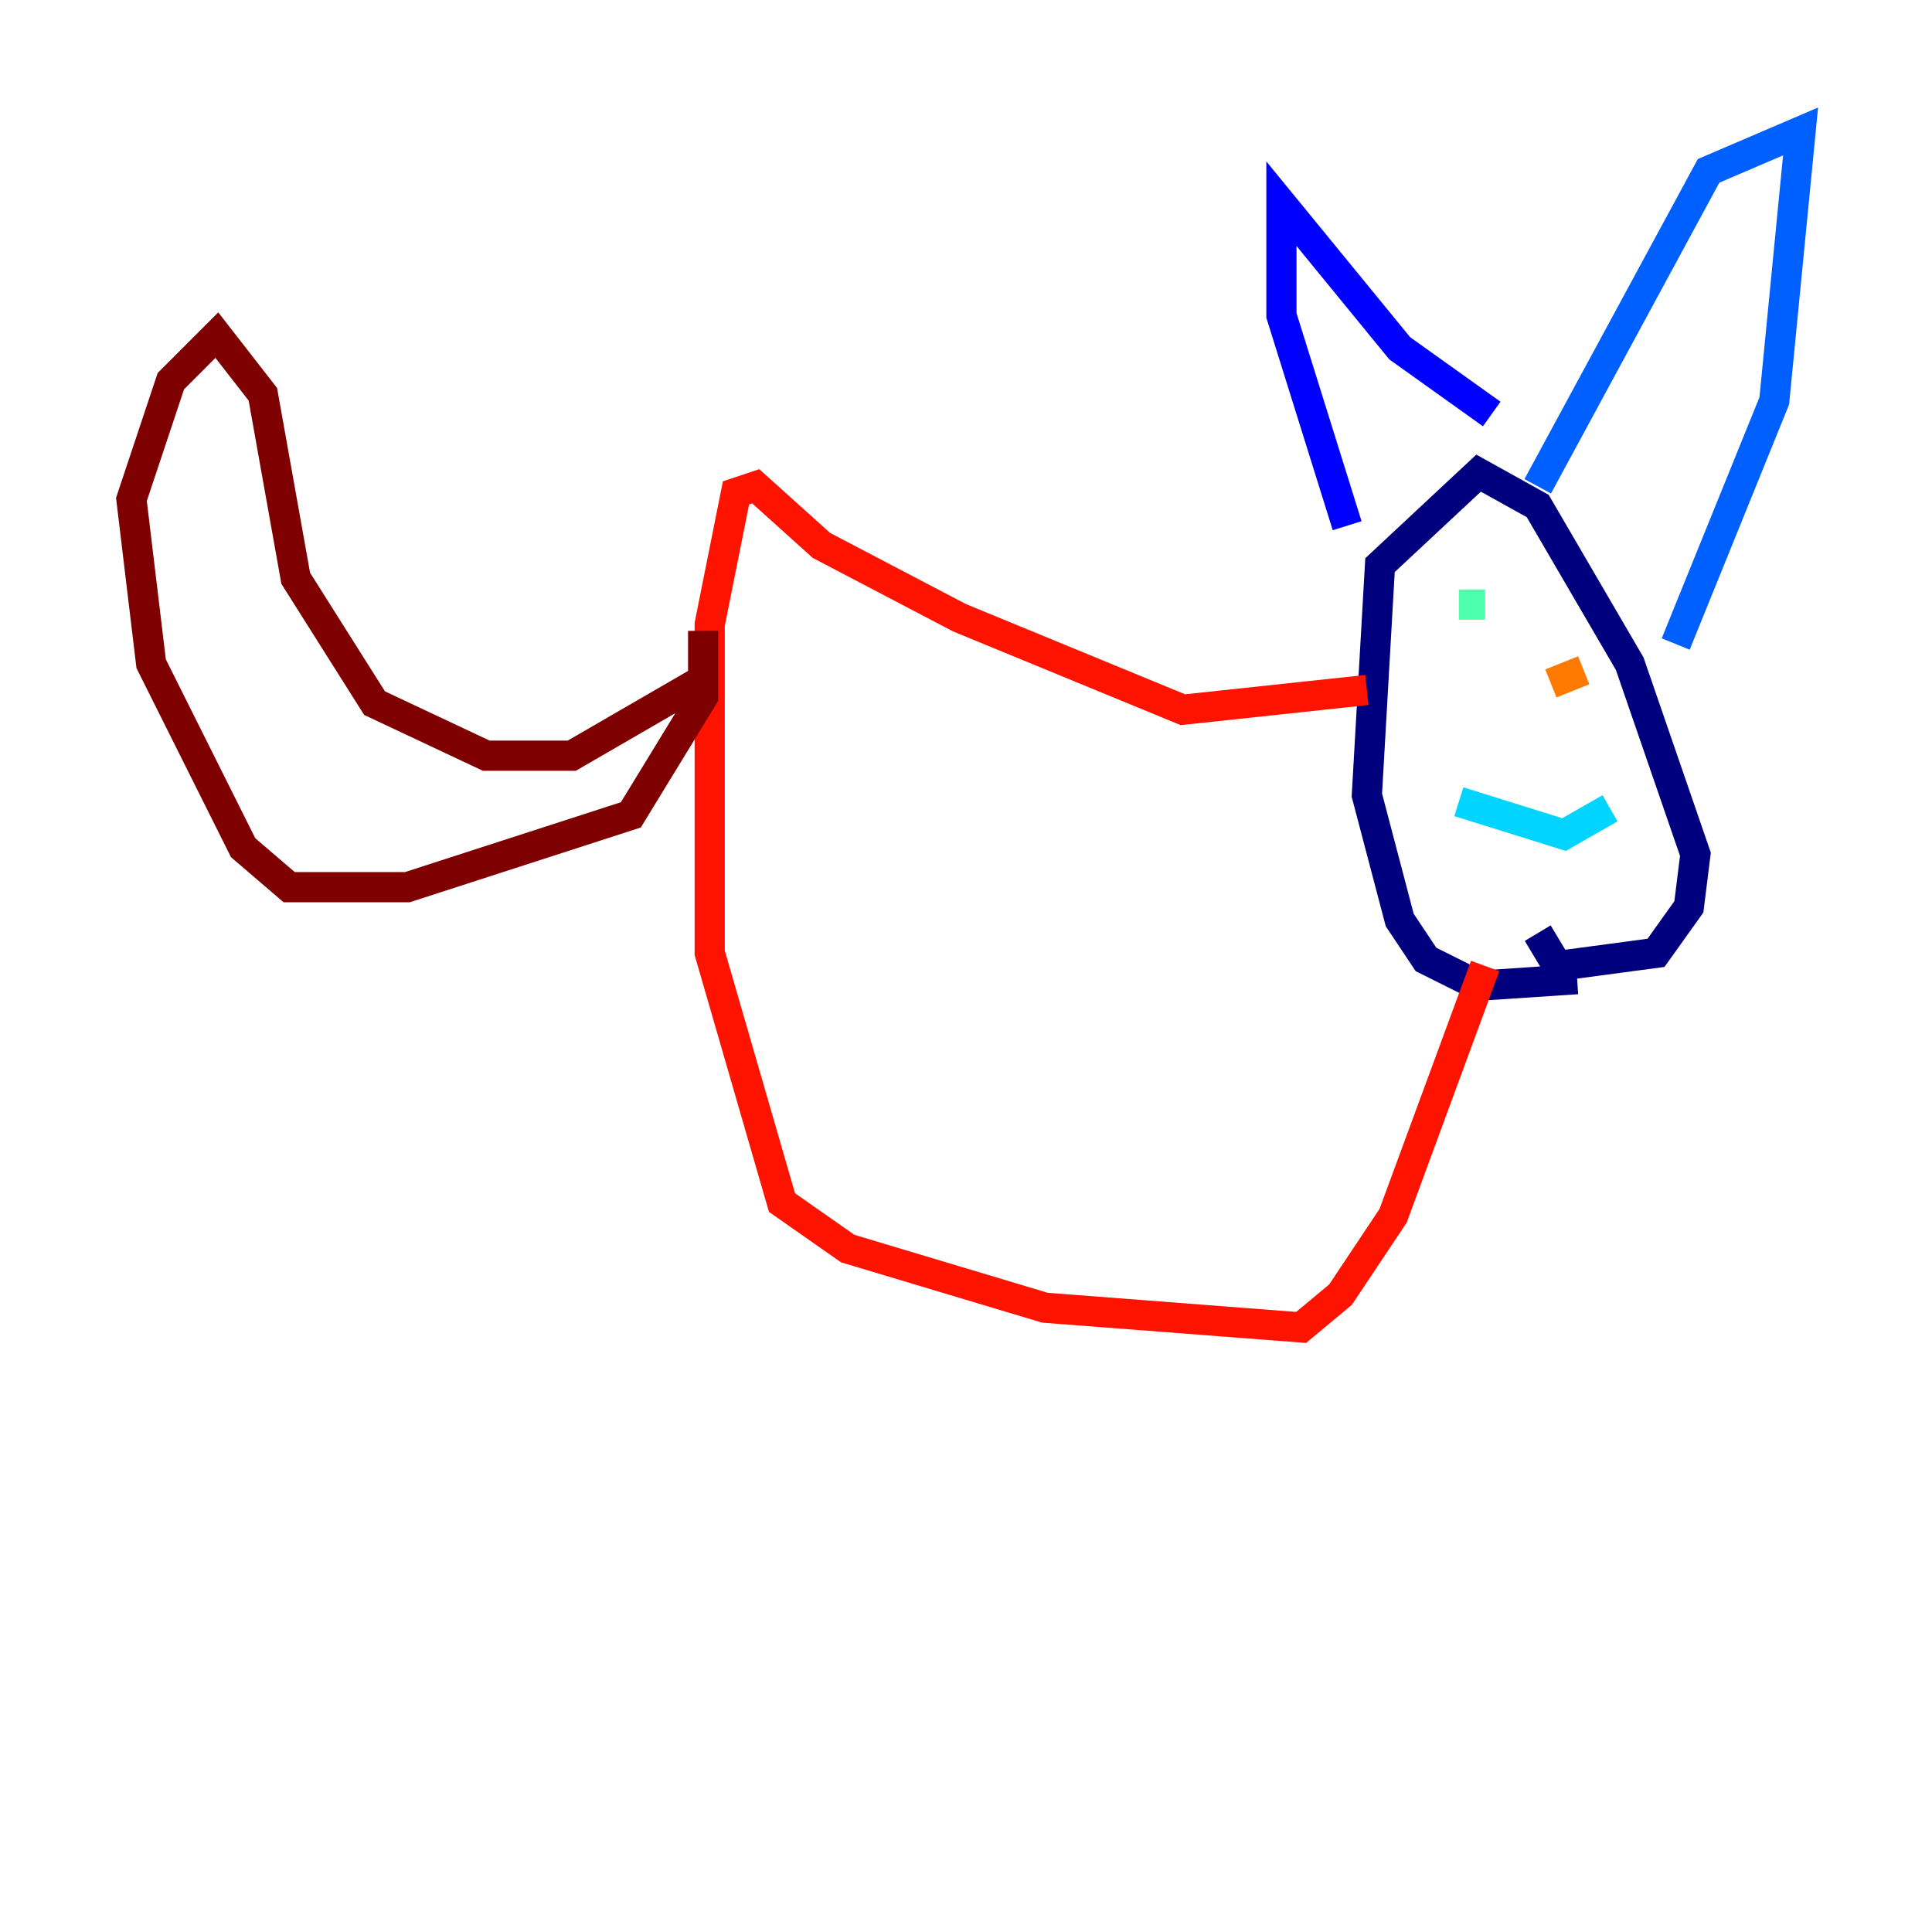 <?xml version="1.0" encoding="utf-8" ?>
<svg baseProfile="tiny" height="128" version="1.2" viewBox="0,0,128,128" width="128" xmlns="http://www.w3.org/2000/svg" xmlns:ev="http://www.w3.org/2001/xml-events" xmlns:xlink="http://www.w3.org/1999/xlink"><defs /><polyline fill="none" points="104.49,64.871 97.959,65.306 94.476,63.565 92.735,60.952 90.558,52.68 91.429,37.442 97.959,31.347 101.878,33.524 107.973,43.973 112.326,56.599 111.891,60.082 109.714,63.129 103.184,64.0 101.878,61.823" stroke="#00007f" stroke-width="2" /><polyline fill="none" points="89.252,34.83 84.898,20.898 84.898,13.497 92.735,23.075 98.83,27.429" stroke="#0000fe" stroke-width="2" /><polyline fill="none" points="101.878,32.218 113.197,11.32 119.293,8.707 117.551,26.558 111.02,42.667" stroke="#0060ff" stroke-width="2" /><polyline fill="none" points="96.653,53.116 103.619,55.292 106.667,53.551" stroke="#00d4ff" stroke-width="2" /><polyline fill="none" points="96.653,40.054 98.395,40.054" stroke="#4cffaa" stroke-width="2" /><polyline fill="none" points="101.878,40.925 101.878,40.925" stroke="#aaff4c" stroke-width="2" /><polyline fill="none" points="102.313,40.925 102.313,40.925" stroke="#ffe500" stroke-width="2" /><polyline fill="none" points="104.925,44.408 102.748,45.279" stroke="#ff7a00" stroke-width="2" /><polyline fill="none" points="90.558,45.714 78.367,47.02 63.565,40.925 54.422,36.136 50.068,32.218 48.762,32.653 47.02,41.361 47.02,63.129 51.809,79.674 56.163,82.721 69.225,86.639 86.204,87.946 88.816,85.769 92.299,80.544 98.395,64.0" stroke="#fe1200" stroke-width="2" /><polyline fill="none" points="46.585,41.796 46.585,46.15 41.796,53.986 26.993,58.776 19.157,58.776 16.109,56.163 10.014,43.973 8.707,33.088 11.32,25.252 14.367,22.204 17.415,26.122 19.592,38.313 24.816,46.585 32.218,50.068 37.878,50.068 46.15,45.279" stroke="#7f0000" stroke-width="2" /></svg>